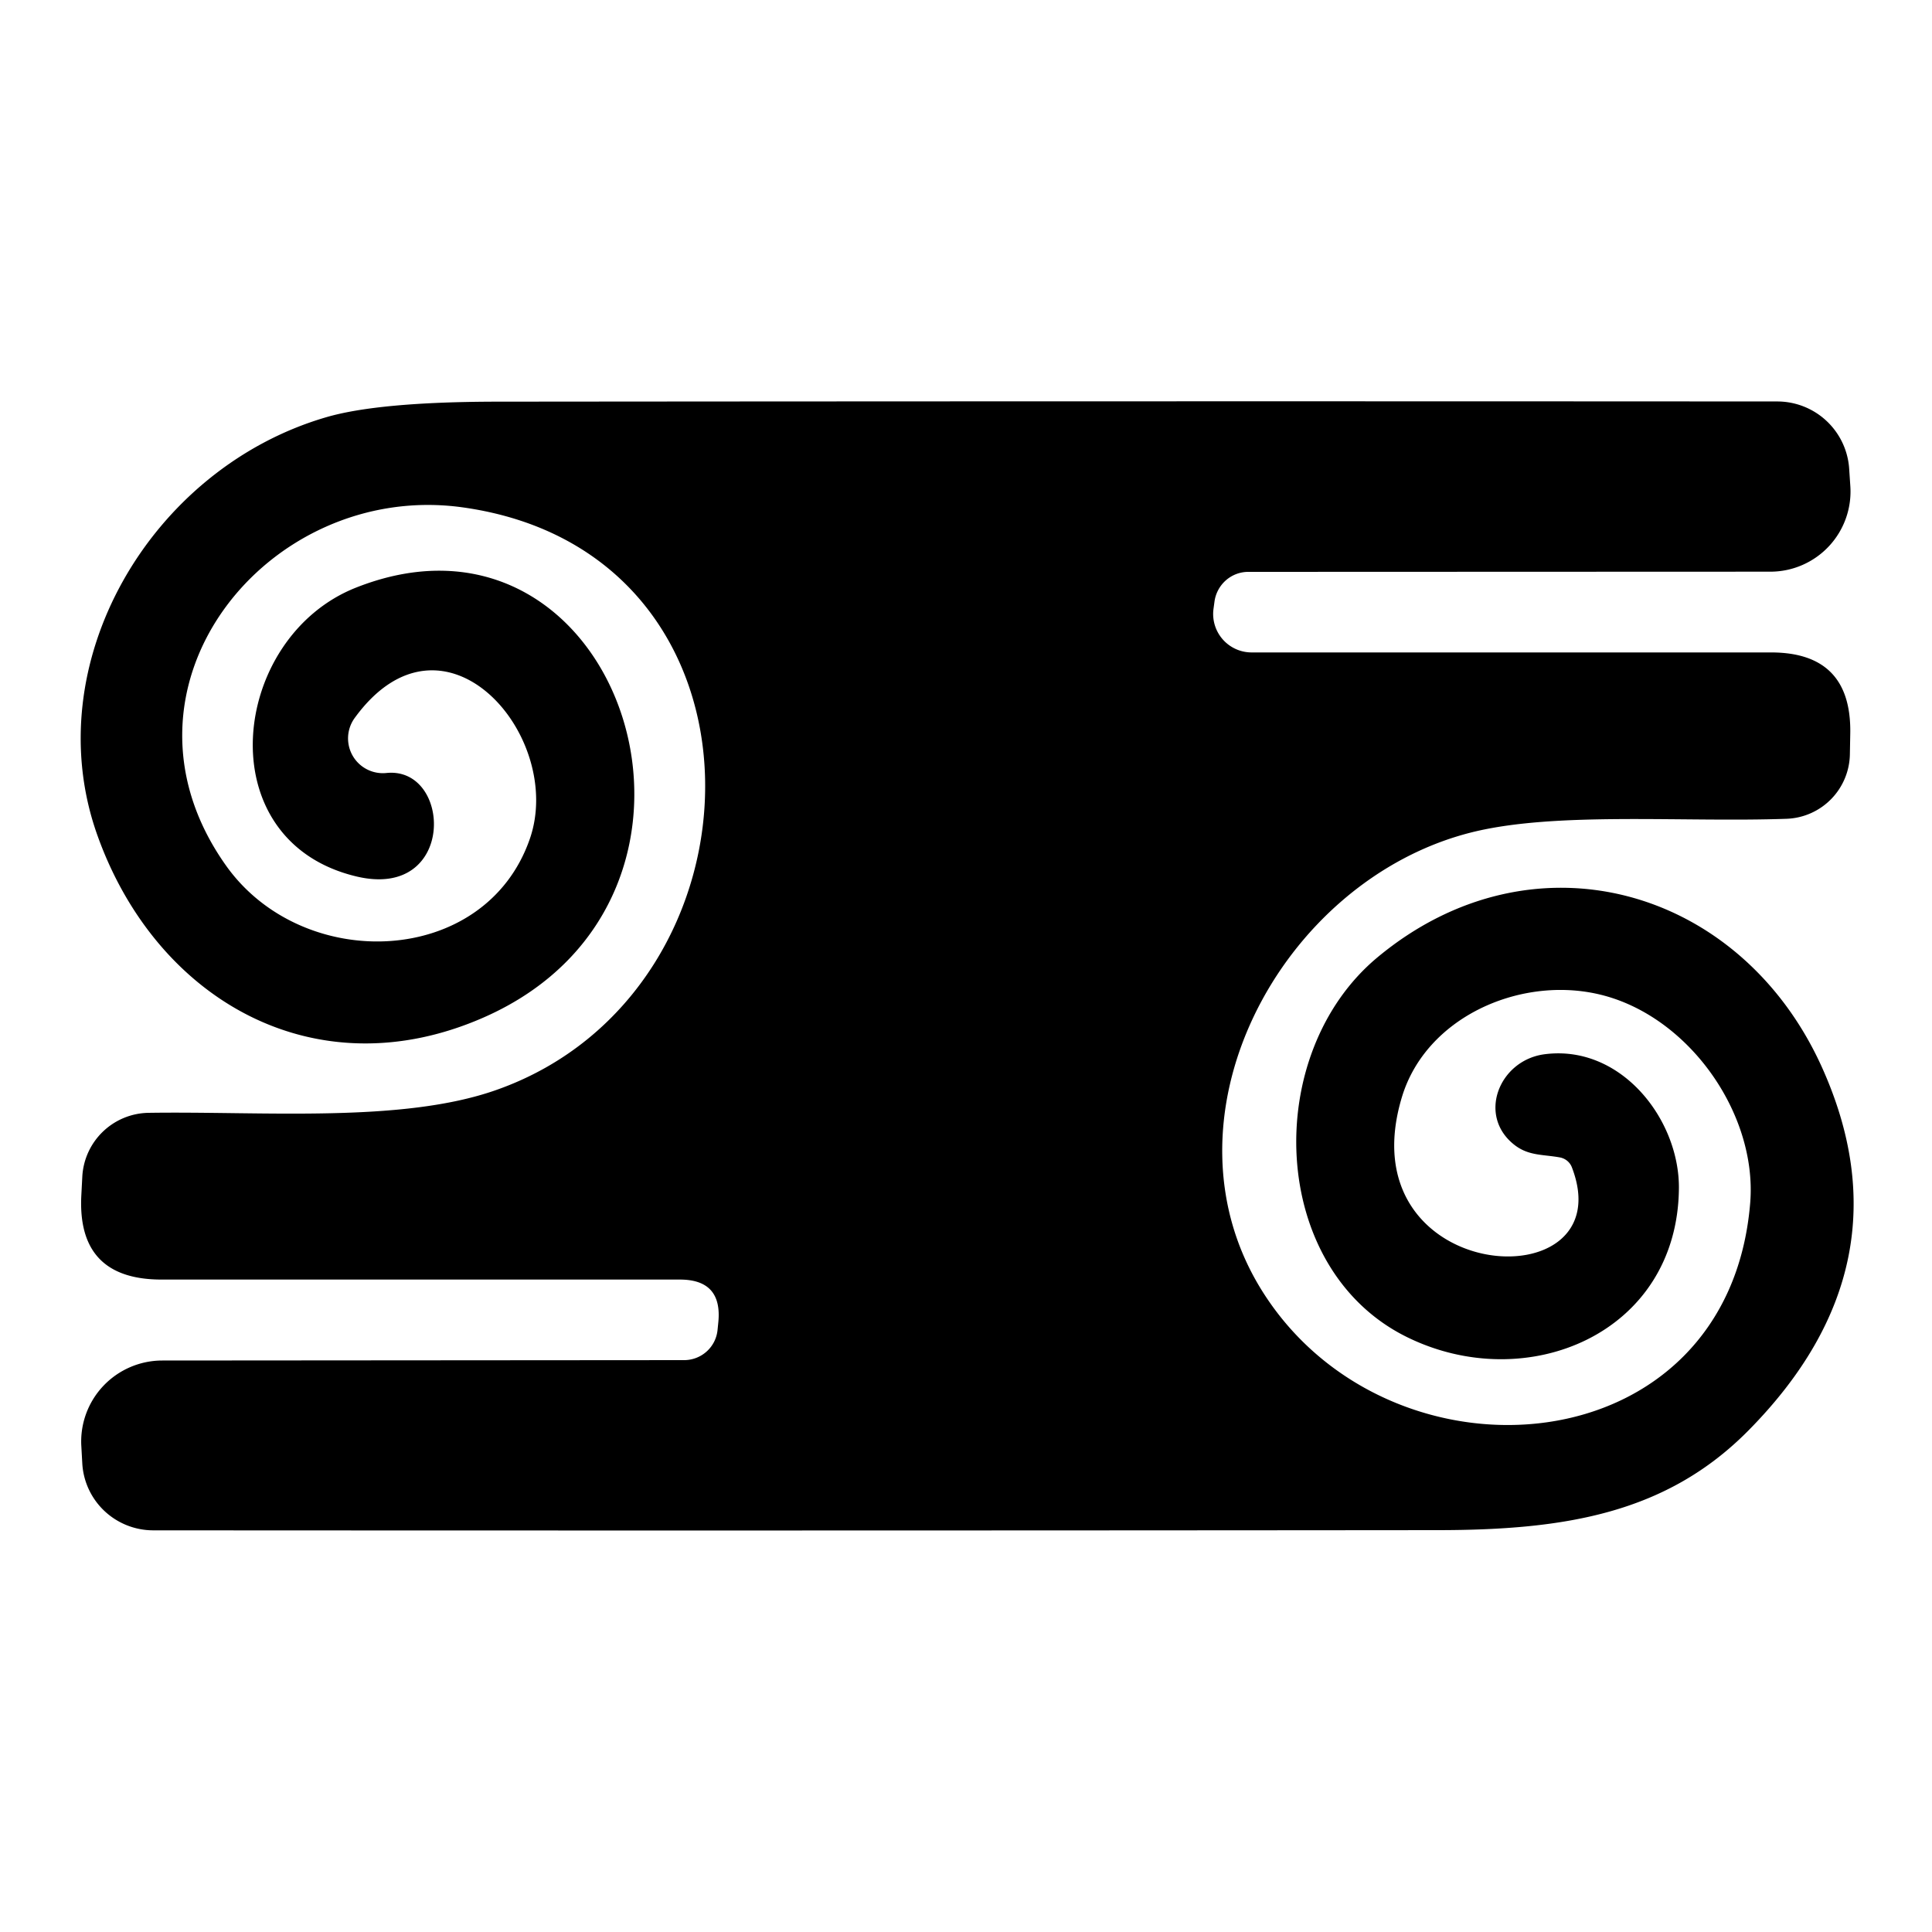 <?xml version="1.0" encoding="UTF-8" standalone="no"?>
<!DOCTYPE svg PUBLIC "-//W3C//DTD SVG 1.1//EN" "http://www.w3.org/Graphics/SVG/1.1/DTD/svg11.dtd">
<svg xmlns="http://www.w3.org/2000/svg" version="1.1" viewBox="0.00 0.00 100.00 100.00">
<path fill="#000000" d="
  M 80.75 59.91
  C 79.88 59.75 79.16 59.83 78.44 59.30
  C 76.43 57.80 77.57 54.89 79.93 54.57
  C 83.89 54.04 86.93 57.93 86.90 61.51
  C 86.83 69.04 79.01 72.28 72.79 69.19
  C 65.65 65.64 65.30 54.54 71.30 49.55
  C 79.33 42.87 90.06 45.91 94.28 55.19
  Q 98.95 65.48 90.51 74.03
  C 86.25 78.35 80.98 79.19 74.47 79.20
  Q 41.75 79.23 7.93 79.21
  A 3.68 3.67 -1.7 0 1 4.26 75.76
  L 4.21 74.86
  A 4.20 4.19 -1.7 0 1 8.40 70.42
  L 35.41 70.40
  A 1.74 1.73 2.7 0 0 37.14 68.84
  L 37.18 68.44
  Q 37.40 66.23 35.19 66.23
  L 8.36 66.23
  Q 3.98 66.23 4.21 61.86
  L 4.26 60.90
  A 3.49 3.49 0.0 0 1 7.69 57.60
  C 13.63 57.51 20.80 58.14 25.68 56.42
  C 40.11 51.35 40.67 28.59 23.94 26.26
  C 13.85 24.86 5.17 35.59 11.69 44.79
  C 15.67 50.41 25.11 50.07 27.42 43.43
  C 29.27 38.13 22.98 30.81 18.36 37.16
  A 1.80 1.80 0.0 0 0 20.00 40.01
  C 23.40 39.66 23.62 46.58 18.47 45.37
  C 10.70 43.54 11.91 32.98 18.44 30.41
  C 32.18 24.99 39.28 46.42 25.02 52.67
  C 16.30 56.49 8.09 51.75 5.05 43.26
  C 1.86 34.38 7.77 24.26 16.87 21.60
  Q 19.59 20.80 25.71 20.79
  Q 58.39 20.76 91.99 20.78
  A 3.73 3.73 0.0 0 1 95.71 24.22
  L 95.77 25.12
  A 4.15 4.15 0.0 0 1 91.63 29.59
  L 64.61 29.60
  A 1.78 1.76 -86.3 0 0 62.86 31.15
  L 62.81 31.52
  A 1.99 1.99 0.0 0 0 64.78 33.77
  L 91.67 33.77
  Q 95.82 33.77 95.77 37.92
  L 95.75 39.02
  A 3.40 3.40 0.0 0 1 92.48 42.38
  C 87.14 42.57 80.56 42.00 76.22 43.07
  C 66.26 45.53 59.60 58.00 65.45 67.01
  C 72.11 77.28 89.47 75.93 90.59 62.26
  C 90.97 57.59 87.32 52.46 82.65 51.44
  C 78.60 50.55 73.82 52.67 72.57 56.76
  C 69.59 66.56 84.08 67.49 81.36 60.42
  A 0.83 0.81 -4.4 0 0 80.75 59.91
  Z"
/>
</svg>
